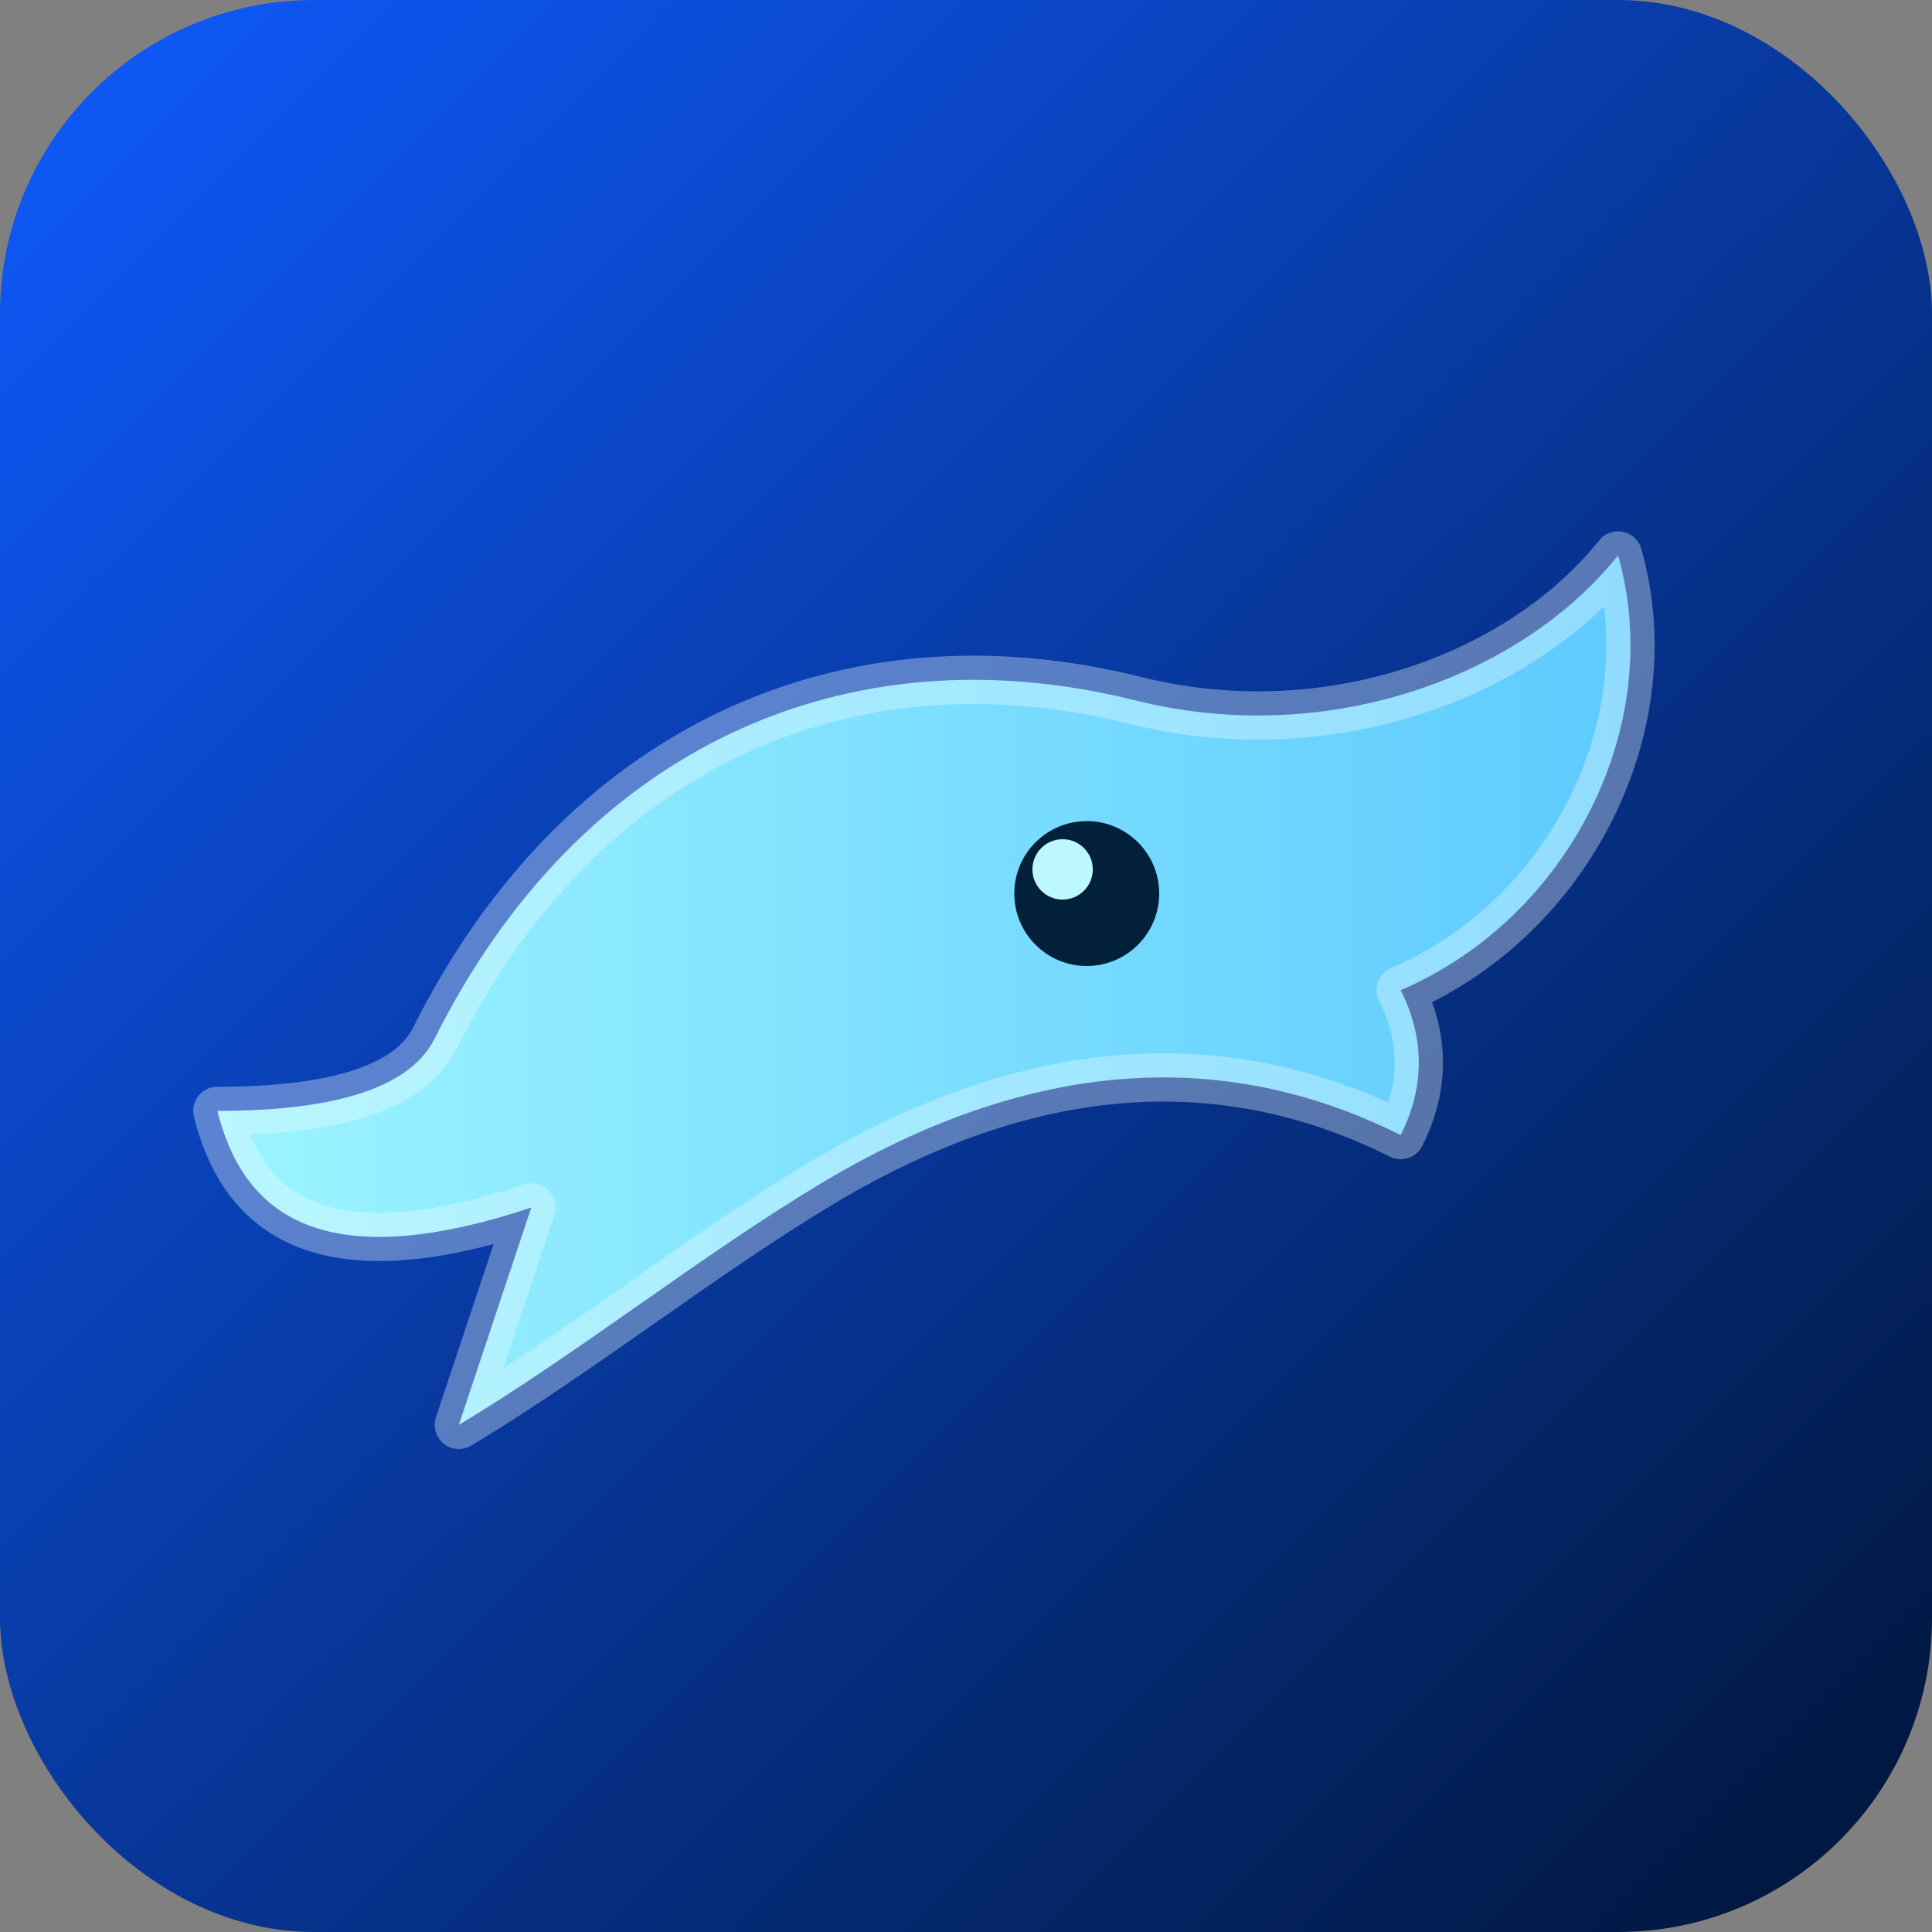 <svg width="160" height="160" viewBox="0 0 160 160" xmlns="http://www.w3.org/2000/svg">
  <rect x="0" y="0" width="160" height="160" fill="#808080" stroke="none"/>
  <defs>
    <linearGradient id="water" x1="0%" y1="0%" x2="100%" y2="100%">
      <stop offset="0%" stop-color="#0f5bff" />
      <stop offset="100%" stop-color="#001437" />
    </linearGradient>
    <linearGradient id="hammer" x1="0%" y1="0%" x2="100%" y2="0%">
      <stop offset="0%" stop-color="#9cf4ff" />
      <stop offset="100%" stop-color="#5cc9ff" />
    </linearGradient>
  </defs>
  <rect width="160" height="160" rx="26" fill="url(#water)" />
  <path d="M36 86 C48 62 70 52 94 58 C110 62 126 56 134 46 C138 60 130 76 116 82 C118 86 118 90 116 94 C104 88 88 86 68 98 C58 104 48 112 38 118 L44 100 C26 106 20 100 18 92 C28 92 34 90 36 86Z" fill="url(#hammer)" stroke="#f0fbff" stroke-opacity="0.35" stroke-width="4" stroke-linejoin="round" />
  <circle cx="90" cy="74" r="6" fill="#03203b" />
  <circle cx="88" cy="72" r="2.5" fill="#bdf7ff" />
</svg>
